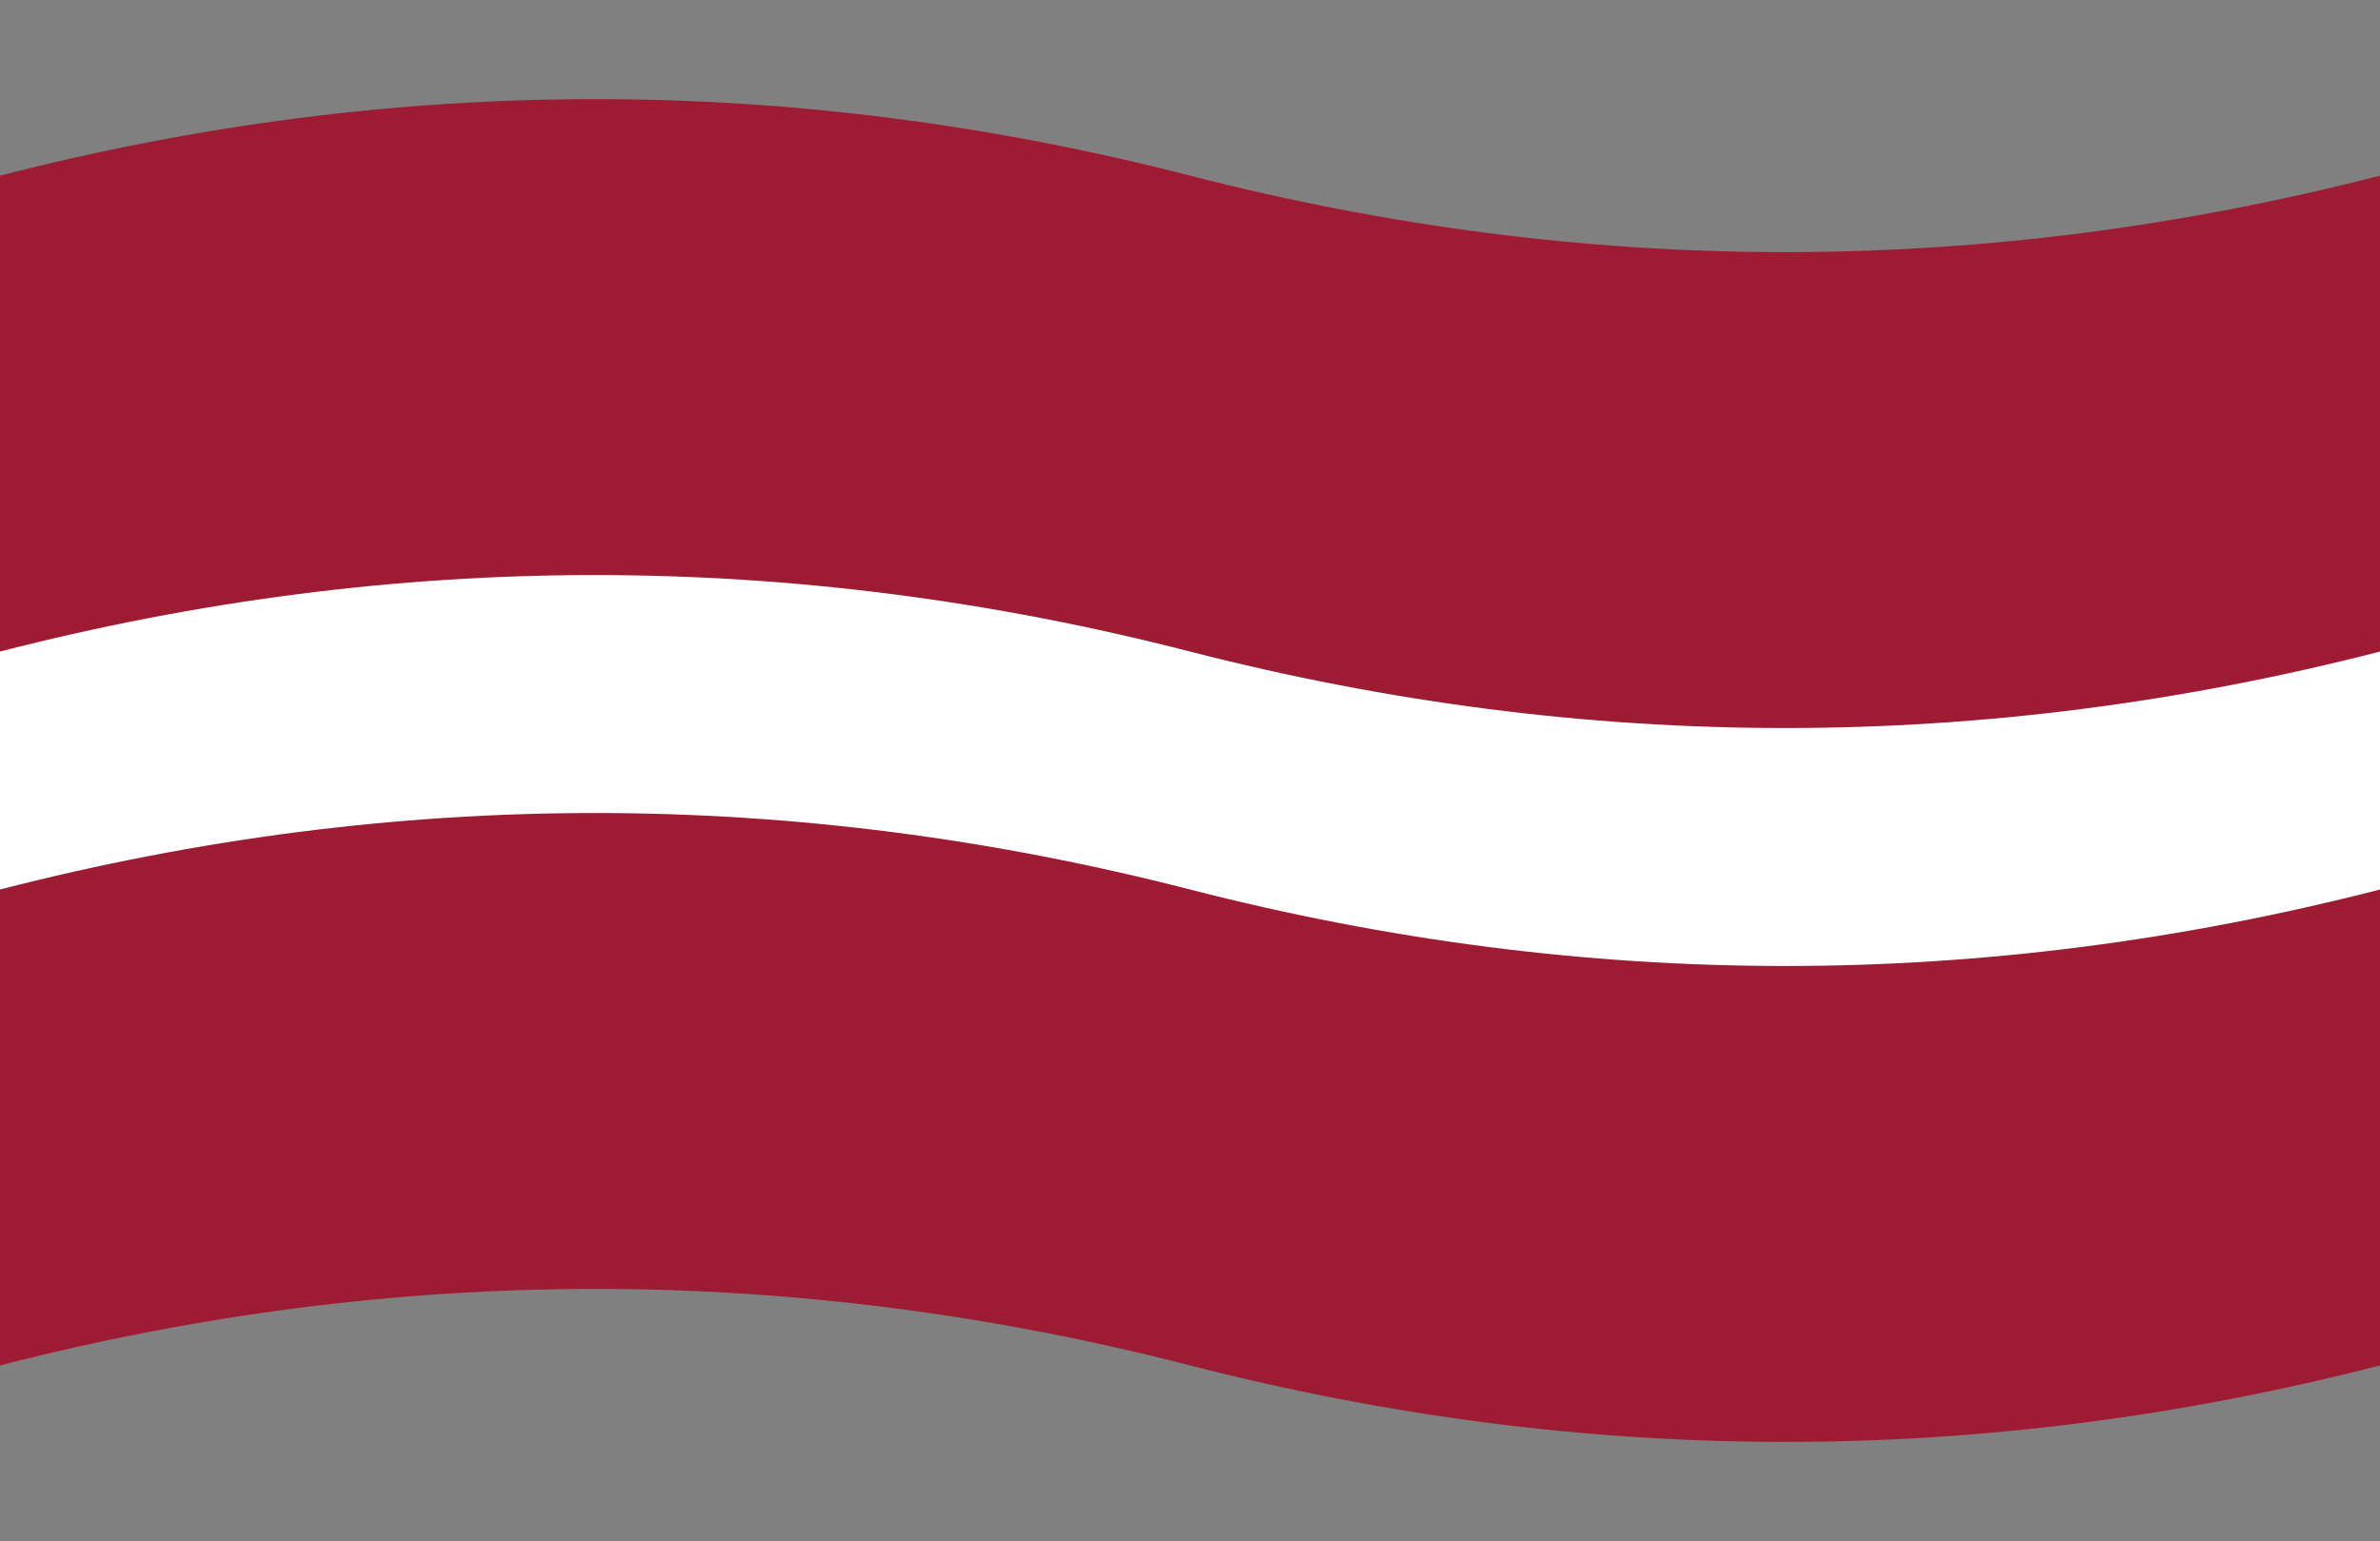 <?xml version="1.0" encoding="UTF-8"?>
<svg version="1.1" xmlns="http://www.w3.org/2000/svg" viewBox="0 0 420 272">
 <rect x="0" y="0" width="420" height="272" fill="#808080" stroke="none"/>
 <title xml:lang="lv">Latvijas karogs</title>
 <path fill="#9e1b34" d="M0  31q105 -27 210 0t210 0v84l-105 50h-210l-105 -50z"/>
 <path fill="#ffffff" d="M0 115q105 -27 210 0t210 0v42l-105 50h-210l-105 -50z"/>
 <path fill="#9e1b34" d="M0 157q105 -27 210 0t210 0v84q-105 27 -210 0t-210 0z"/>
</svg>
